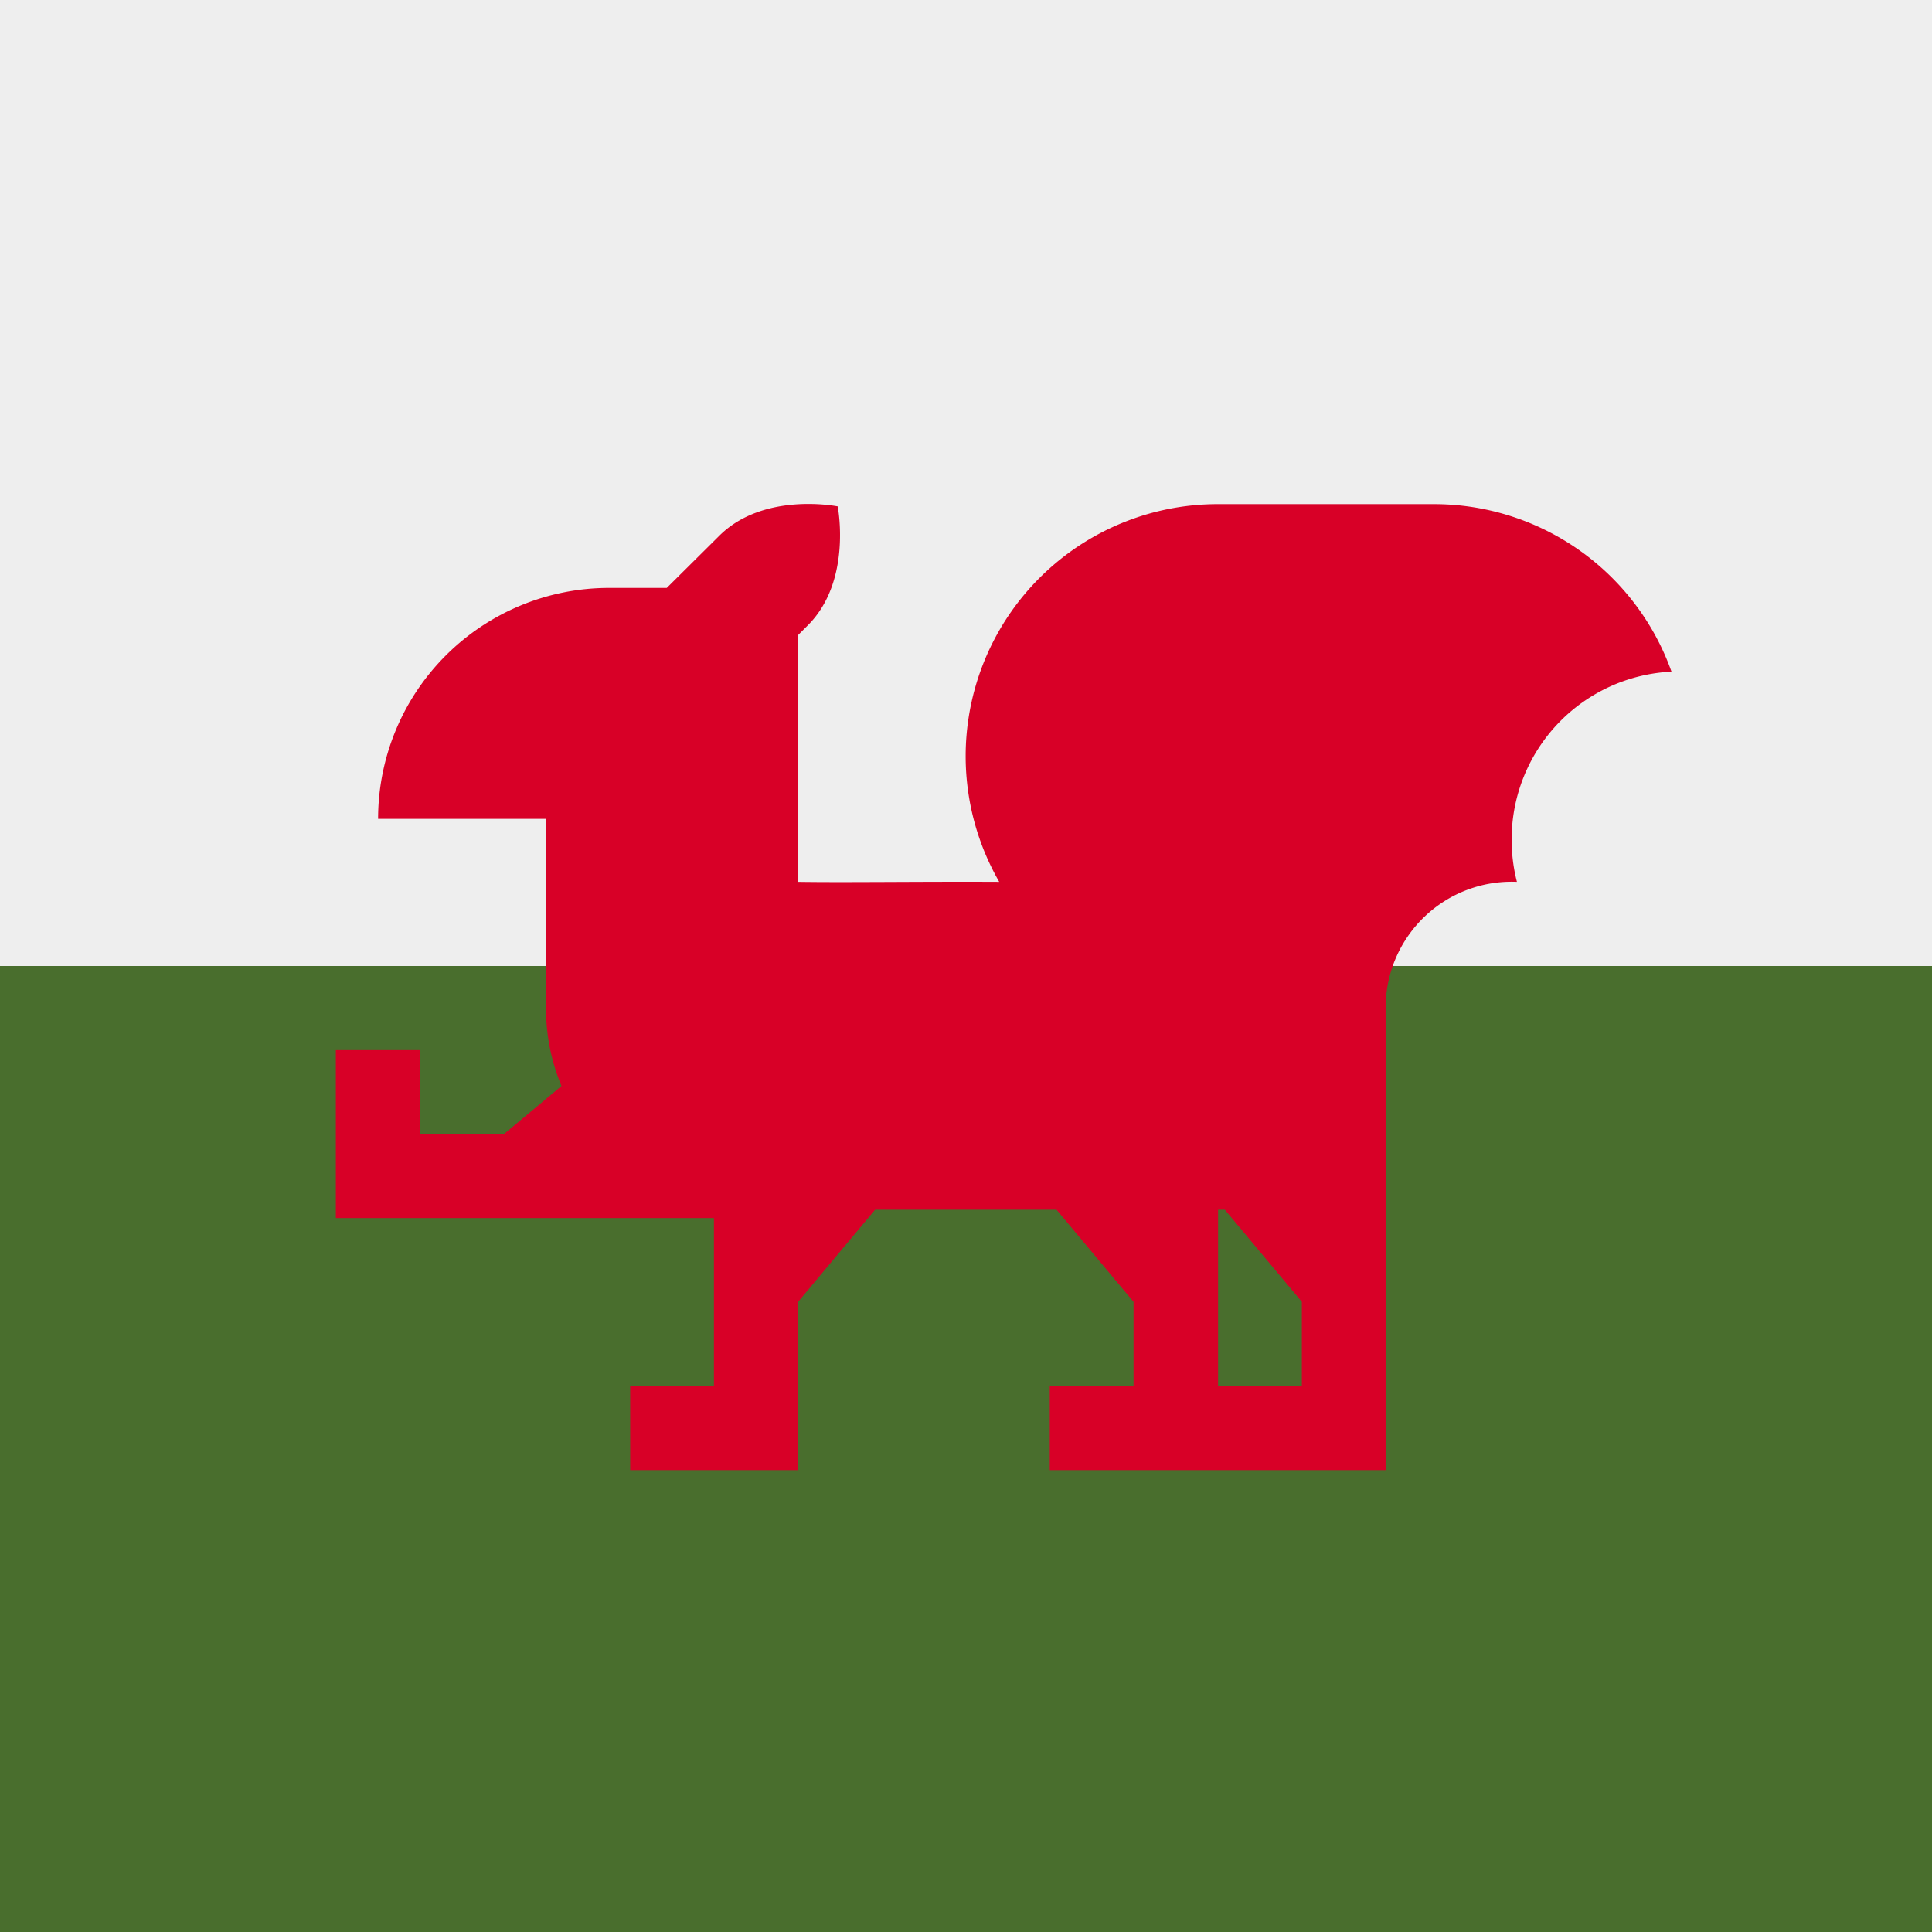 <svg xmlns="http://www.w3.org/2000/svg" viewBox="0 0 512 512">
  <rect x="0" y="0" width="512" height="512" fill="#333333" stroke="none"/>
  <path fill="#496e2d" d="M0 256l255.9-49L512 256v256H0z"/>
  <path fill="#eee" d="M0 0h512v256H0z"/>
  <path fill="#d80027" d="M443 178.1a66.8 66.8 0 00-63-44.5h-57.2a66.8 66.8 0 00-58 100.1c-21.3-.1-41 .2-53.3 0v-65.4l2.6-2.6c11.8-11.8 7.9-31.5 7.9-31.5s-19.7-4-31.5 7.9l-13.8 13.7h-15.3a61.2 61.2 0 00-61.2 61.2h44.5v50.1a53.2 53.2 0 004.1 20.7l-15.2 12.7h-22.3v-22.2H89v44.5h100.2v44.5H167v22.3h44.5V345l20.4-24.4H280l20.4 24.4v22.3h-22.2v22.3h89V267a33.4 33.4 0 0134.8-33.3 44.6 44.6 0 01-1.4-11.2 44.5 44.5 0 0142.3-44.5zM322.8 367.3v-46.7h1.8L345 345v22.3z"/>
</svg>
